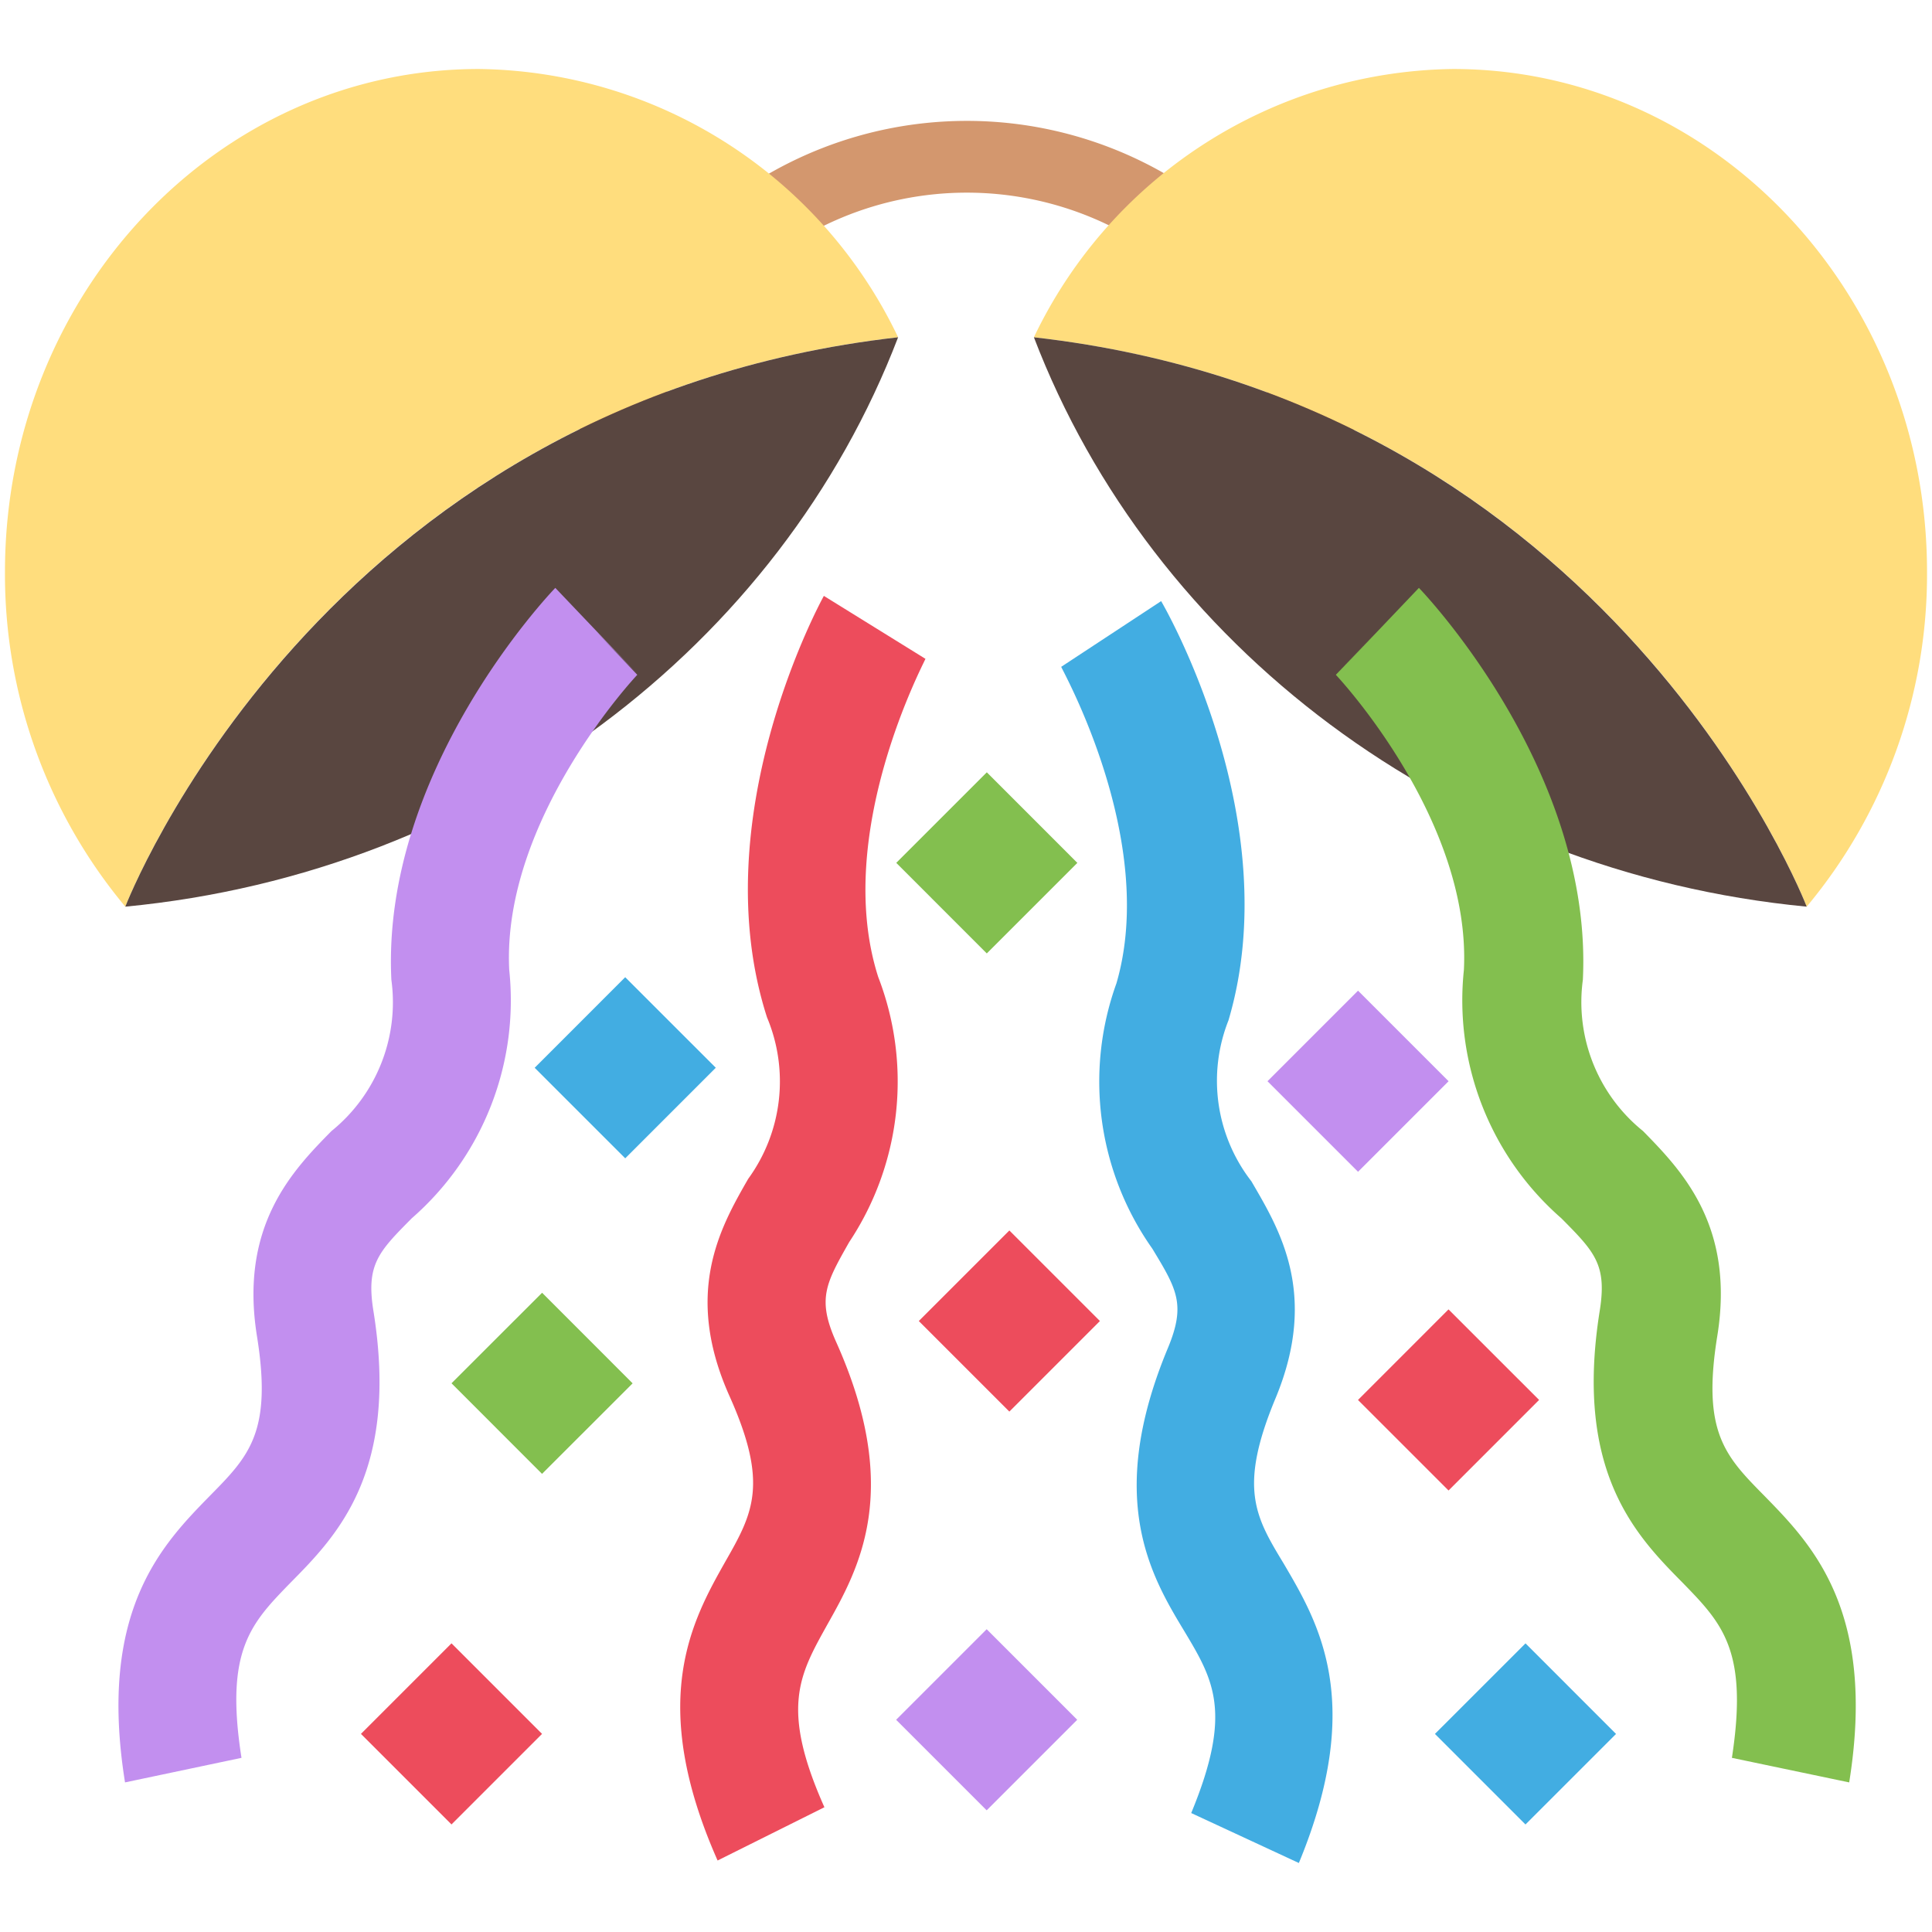 <svg id="Layer_1" data-name="Layer 1" xmlns="http://www.w3.org/2000/svg" viewBox="0 0 70 70"><defs><style>.cls-1{fill:#d3976e;}.cls-2{fill:#ffdd7d;}.cls-3{fill:#594640;}.cls-4{fill:#42ade2;}.cls-5{fill:#ed4c5c;}.cls-6{fill:#c28fef;}.cls-7{fill:#83bf4f;}</style></defs><title>icon_occasion_01</title><path class="cls-1" d="M49.43,18.76H46.81a11.78,11.78,0,1,0-23.56,0H20.63a14.4,14.4,0,0,1,23-11.53,14.43,14.43,0,0,1,5.13,7.25A14.07,14.07,0,0,1,49.43,18.76Z"/><path class="cls-2" d="M32.54,12.22A17.06,17.06,0,0,0,17.35,2.5C7.87,2.5.18,10.66.18,20.72A18.79,18.79,0,0,0,4.54,32.85S11.52,14.6,32.54,12.22Z"/><path class="cls-3" d="M32.54,12.22c-21,2.38-28,20.63-28,20.63C17.5,31.61,28.27,23.38,32.54,12.22Z"/><path class="cls-2" d="M37.46,12.22A17.07,17.07,0,0,1,52.65,2.5c9.48,0,17.17,8.16,17.17,18.22a18.79,18.79,0,0,1-4.36,12.13S58.48,14.6,37.46,12.22Z"/><path class="cls-3" d="M37.46,12.22c21,2.38,28,20.63,28,20.63C52.5,31.61,41.73,23.38,37.46,12.22Z"/><path class="cls-4" d="M47.06,67.5l-3.9-1.81c1.51-3.65.81-4.82-.25-6.59-1.21-2-2.87-4.81-.59-10.27.65-1.57.32-2.12-.57-3.59a10.49,10.49,0,0,1-1.3-9.61c1.52-5.21-2-11.41-2-11.47l3.62-2.38c.19.32,4.57,8,2.44,15.19a5.94,5.94,0,0,0,.83,5.83c1,1.72,2.45,4.06.88,7.85-1.36,3.26-.74,4.3.29,6C47.76,58.78,49.48,61.65,47.06,67.5Z"/><path class="cls-5" d="M26,67.41c-2.56-5.78-.92-8.7.28-10.83,1-1.75,1.58-2.81.15-6-1.68-3.75-.32-6.13.68-7.87a6,6,0,0,0,.68-5.85c-2.31-7.18,1.88-14.94,2.06-15.27l3.68,2.28-1.84-1.13,1.84,1.13c0,.06-3.38,6.32-1.71,11.53A10.51,10.51,0,0,1,30.77,45c-.85,1.5-1.17,2.06-.48,3.61,2.42,5.39.83,8.22-.33,10.28-1,1.8-1.69,3-.09,6.59Z"/><path class="cls-6" d="M4.53,64.58c-1-6.24,1.37-8.64,3.08-10.39,1.41-1.43,2.26-2.3,1.7-5.78-.64-4,1.29-6,2.7-7.43a6,6,0,0,0,2.17-5.48c-.37-7.53,5.68-13.93,5.94-14.2l3,3.15L21.6,22.88l1.49,1.57c-.05.05-4.91,5.23-4.64,10.69a10.48,10.48,0,0,1-3.53,9c-1.21,1.22-1.66,1.68-1.39,3.36.94,5.84-1.33,8.15-3,9.84-1.44,1.48-2.39,2.45-1.78,6.35Z"/><path class="cls-7" d="M67,64.58c1-6.24-1.37-8.64-3.08-10.39-1.41-1.43-2.26-2.3-1.7-5.78.65-4-1.29-6-2.69-7.43a6,6,0,0,1-2.18-5.48c.37-7.53-5.68-13.93-5.94-14.2l-3,3.15,1.48-1.57-1.49,1.57c.05.05,4.91,5.23,4.64,10.69a10.48,10.48,0,0,0,3.53,9c1.21,1.22,1.66,1.68,1.39,3.36-.93,5.84,1.33,8.15,3,9.84,1.44,1.48,2.39,2.45,1.79,6.35Z"/><rect class="cls-4" x="20.34" y="36.37" width="4.64" height="4.64" transform="translate(-20.73 27.36) rotate(-45.01)"/><rect class="cls-4" x="52.95" y="60.5" width="4.64" height="4.64" transform="translate(-28.23 57.47) rotate(-44.99)"/><rect class="cls-7" x="17.32" y="47.8" width="4.64" height="4.64" transform="translate(-29.68 28.55) rotate(-44.98)"/><rect class="cls-7" x="33.43" y="28.94" width="4.64" height="4.64" transform="translate(-11.63 34.43) rotate(-44.99)"/><rect class="cls-5" x="14.04" y="60.5" width="4.64" height="4.64" transform="translate(-39.63 29.97) rotate(-45)"/><rect class="cls-5" x="50.16" y="48.4" width="4.64" height="4.64" transform="translate(-20.49 51.98) rotate(-45.01)"/><rect class="cls-6" x="33.43" y="59.99" width="4.64" height="4.64" transform="translate(-33.59 43.53) rotate(-45)"/><rect class="cls-6" x="46.88" y="36.86" width="4.64" height="4.64" transform="translate(-13.29 46.26) rotate(-45)"/><rect class="cls-5" x="34.25" y="45.54" width="4.64" height="4.64" transform="translate(-23.13 39.88) rotate(-45)"/></svg>